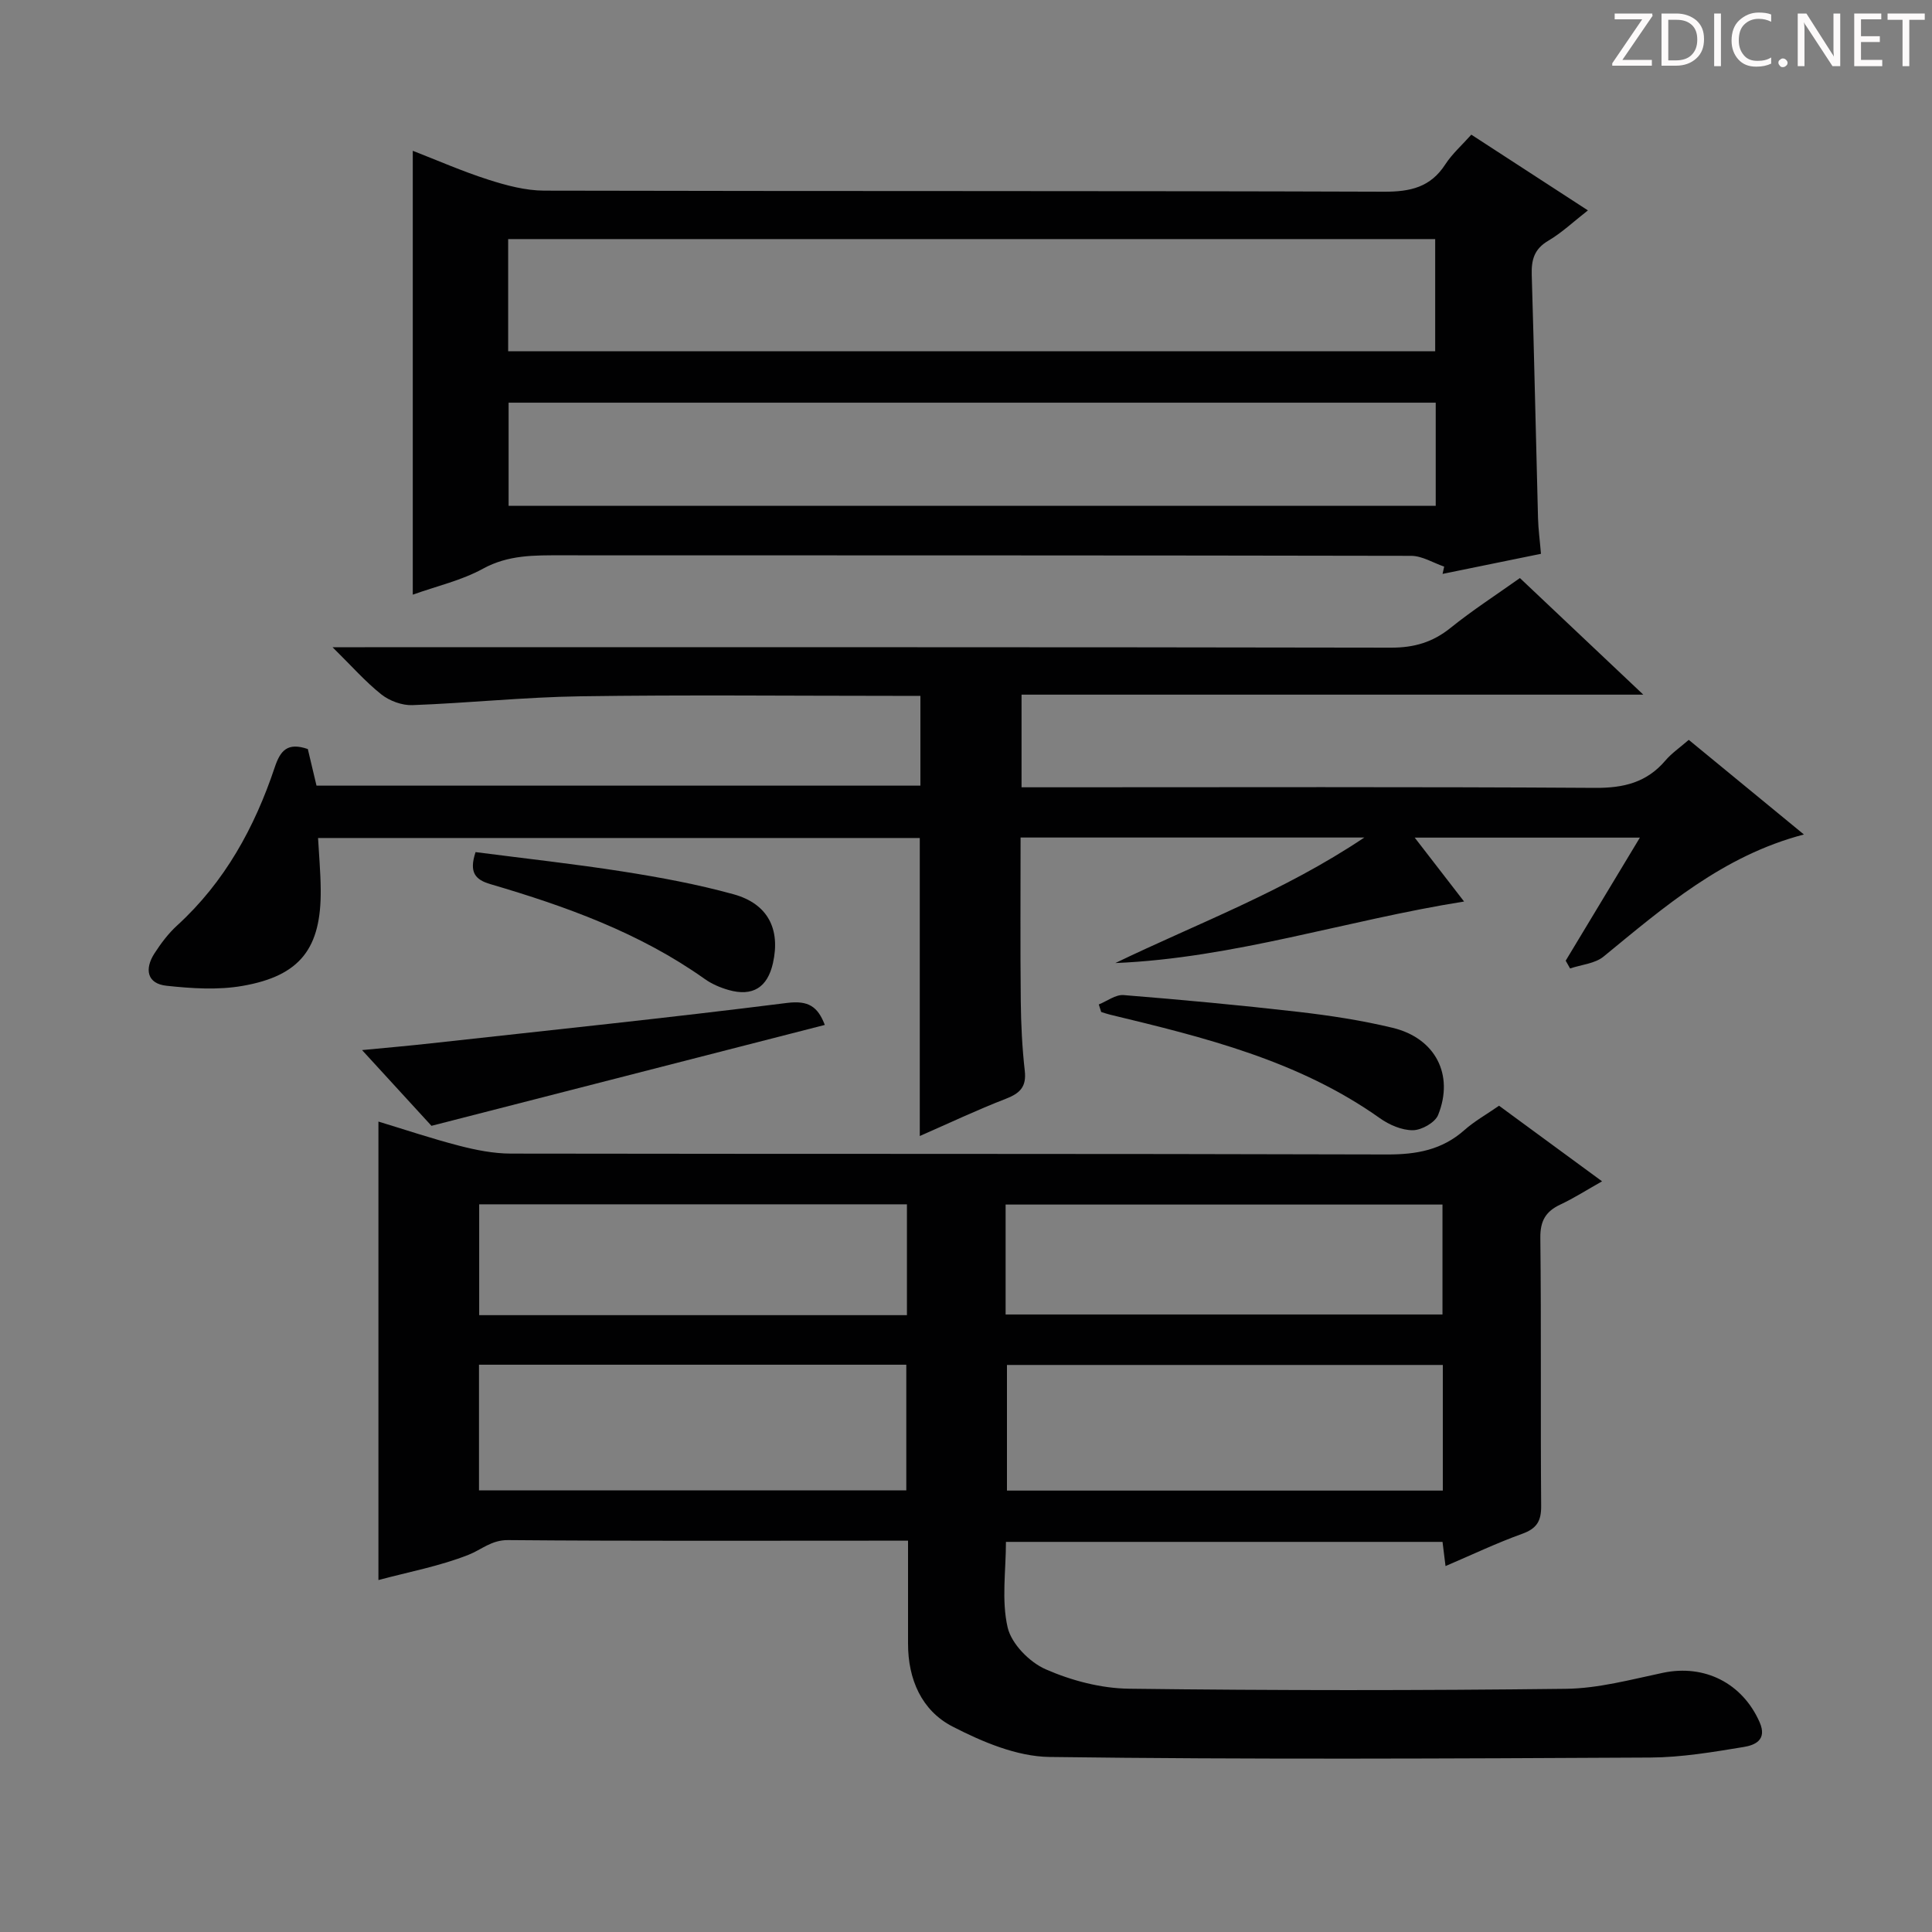 <svg enable-background="new 0 0 400 400" viewBox="0 0 400 400" xmlns="http://www.w3.org/2000/svg"><rect x="0" y="0" width="400" height="400" fill="#808080" stroke="none"/><g fill="#fcfafa"><path d="m342.2 3.2-6.3 9.2h6.1v1.2h-8.2v-.5l6.2-9.1h-5.7v-1.2h7.8v.4z"/><path d="m344 13.7v-10.9h3.1c1.6 0 3 .5 4.1 1.4 1.1 1 1.6 2.2 1.6 3.9s-.5 3-1.6 4-2.5 1.5-4.2 1.5h-3zm1.4-9.6v8.4h1.6c1.4 0 2.5-.4 3.2-1.1.8-.8 1.2-1.8 1.2-3.2s-.4-2.4-1.2-3.1-1.8-1-3.1-1z"/><path d="m356.3 2.8v10.9h-1.4v-10.9z"/><path d="m366.6 13.2c-.8.4-1.8.6-3 .6-1.6 0-2.8-.5-3.7-1.5s-1.4-2.3-1.4-3.9c0-1.7.5-3.2 1.6-4.2s2.4-1.6 4-1.6c1 0 1.9.1 2.6.4v1.5c-.8-.4-1.6-.6-2.6-.6-1.2 0-2.2.4-3 1.2s-1.1 1.9-1.1 3.3c0 1.3.4 2.3 1.1 3.1s1.6 1.1 2.8 1.1c1.1 0 2-.2 2.8-.7v1.3z"/><path d="m368.2 13c0-.3.1-.5.3-.6.2-.2.4-.3.6-.3.3 0 .5.1.7.3s.3.4.3.6-.1.5-.3.6c-.2.2-.4.3-.7.3s-.5-.1-.6-.3c-.2-.2-.3-.4-.3-.6z"/><path d="m381.1 13.7h-1.7l-5.5-8.4c-.2-.2-.3-.5-.4-.7 0 .2.1.8.1 1.5v7.6h-1.4v-10.9h1.8l5.3 8.3c.3.4.4.6.4.8 0-.3-.1-.8-.1-1.6v-7.5h1.4v10.9z"/><path d="m389.7 13.7h-5.8v-10.9h5.6v1.2h-4.2v3.5h3.9v1.2h-3.9v3.7h4.4z"/><path d="m398.4 4.1h-3.1v9.6h-1.4v-9.6h-3.1v-1.3h7.7v1.3z"/></g><path d="m331.69 244.58c-3.2 1.8-5.82 3.49-8.62 4.8-3.05 1.43-4.2 3.38-4.16 6.92.21 18.49.02 36.98.17 55.47.03 3.16-.91 4.7-3.93 5.79-5.28 1.9-10.37 4.33-15.87 6.68-.24-1.92-.41-3.35-.62-5.01-30 0-59.94 0-90.39 0 0 5.95-.95 12.09.35 17.71.79 3.4 4.52 7.2 7.88 8.67 5.34 2.34 11.45 3.95 17.26 4.02 30.15.38 60.31.38 90.46.02 6.71-.08 13.45-1.92 20.1-3.32 8.61-1.8 16.42 2.16 19.98 10.21 1.66 3.75-1.04 4.79-3.31 5.16-6.37 1.05-12.83 2.14-19.26 2.18-41.48.21-82.97.43-124.44-.12-6.76-.09-13.91-3.12-20.1-6.31-6.37-3.29-9.2-9.77-9.19-17.15.01-6.95 0-13.9 0-21.32-2.28 0-4.07 0-5.86 0-25.66 0-51.31.1-76.96-.12-3.45-.03-5.49 1.99-8.19 3.05-5.96 2.35-12.36 3.54-18.64 5.22 0-31.74 0-63.11 0-94.92 5.42 1.64 11 3.52 16.68 4.99 3.48.9 7.13 1.63 10.71 1.64 60.47.1 120.95 0 181.42.18 6.11.02 11.39-.93 16.03-5.05 2.1-1.86 4.61-3.26 7.17-5.04 6.95 5.11 13.87 10.19 21.33 15.65zm-32.97 38.02c-30.43 0-60.41 0-90.24 0v26.01h90.24c0-8.75 0-17.19 0-26.01zm-199.55 25.97h88.47c0-8.92 0-17.48 0-26.02-29.7 0-59.03 0-88.47 0zm109.03-36.42h90.45c0-7.87 0-15.29 0-22.76-30.3 0-60.31 0-90.45 0zm-20.43-22.81c-29.75 0-59.11 0-88.56 0v22.95h88.56c0-7.71 0-15.15 0-22.95z" fill="#010102"/><path d="m314.68 119.68c8.34 7.88 16.52 15.61 25.55 24.14-43.56 0-85.93 0-128.73 0v19.18h5.79c37.66 0 75.32-.12 112.98.12 5.91.04 10.67-1.12 14.54-5.67 1.28-1.5 2.97-2.65 4.83-4.27 7.8 6.41 15.57 12.8 23.84 19.59-16.78 4.4-28.98 15.04-41.48 25.28-1.78 1.46-4.6 1.67-6.93 2.46-.3-.54-.61-1.07-.91-1.61 5-8.3 10.01-16.6 15.36-25.48-15.75 0-30.76 0-46.62 0 3.57 4.62 6.83 8.84 10.22 13.23-24.4 3.88-47.63 11.71-72.2 12.74 17.06-8.23 34.81-14.77 51.55-25.99-24.38 0-47.56 0-71.17 0 0 11.35-.08 22.62.04 33.88.05 4.82.29 9.65.83 14.43.37 3.29-.98 4.63-3.87 5.76-6 2.32-11.82 5.08-17.87 7.73 0-20.78 0-41.02 0-61.7-41.22 0-82.76 0-124.58 0 .19 3.5.52 7.08.55 10.66.13 12.15-4.21 17.88-16.2 19.96-5.1.89-10.53.53-15.73-.03-4.08-.44-4.55-3.49-2.51-6.67 1.34-2.08 2.88-4.14 4.7-5.8 9.87-9.01 16.05-20.29 20.22-32.75 1.15-3.44 2.6-5.25 6.85-3.79.51 2.16 1.11 4.69 1.8 7.58h125.03c0-5.89 0-11.93 0-18.59-1.83 0-3.6 0-5.38 0-21.66 0-43.33-.23-64.99.09-11.61.17-23.2 1.4-34.81 1.83-2.13.08-4.71-.87-6.4-2.2-3.32-2.63-6.15-5.87-10.13-9.79h6.69c70.82 0 141.65-.04 212.47.09 4.78.01 8.62-1.12 12.32-4.1 4.49-3.62 9.38-6.78 14.35-10.31z" fill="#010102"/><path d="m304.62 27.88c8.27 5.37 16.03 10.41 24.14 15.68-2.96 2.31-5.4 4.63-8.22 6.29-2.9 1.71-3.5 3.94-3.41 7.03.51 16.79.85 33.59 1.3 50.38.06 2.31.38 4.61.61 7.4-6.83 1.39-13.6 2.78-20.37 4.16.11-.5.22-1 .33-1.51-2.28-.78-4.55-2.22-6.83-2.23-58.62-.12-117.25-.09-175.87-.11-5.59 0-11.01-.13-16.3 2.77-4.42 2.43-9.54 3.59-14.54 5.38 0-30.69 0-61.03 0-91.9 5.1 1.98 10.3 4.27 15.68 5.99 3.72 1.19 7.68 2.25 11.54 2.26 57.96.14 115.91.02 173.87.22 5.46.02 9.63-.92 12.7-5.68 1.42-2.18 3.46-3.98 5.37-6.13zm-199.41 44.85h191.93c0-7.89 0-15.58 0-23.23-64.21 0-127.97 0-191.93 0zm192.04 10.64c-64.21 0-128.11 0-191.95 0v21.35h191.95c0-7.1 0-14.02 0-21.35z" fill="#010102"/><path d="m89.33 233.09c-4.25-4.64-9.08-9.9-14.37-15.68 5.08-.49 9.73-.89 14.36-1.41 24.54-2.71 49.1-5.26 73.6-8.35 4.49-.57 6.39.77 7.85 4.55-26.93 6.92-53.74 13.79-81.44 20.89z" fill="#010102"/><path d="m227.49 207.96c1.71-.68 3.49-2.07 5.13-1.94 12.07.97 24.13 2.09 36.15 3.47 6.57.76 13.15 1.76 19.57 3.31 8.83 2.13 12.76 9.71 9.41 18.04-.63 1.57-3.42 3.15-5.23 3.16-2.29.02-4.91-1.12-6.85-2.5-16.81-11.93-36.31-16.72-55.86-21.43-.62-.15-1.21-.36-1.82-.55-.16-.52-.33-1.04-.5-1.56z" fill="#010102"/><path d="m98.46 176.42c10.26 1.33 20.45 2.44 30.56 4.03 7.68 1.21 15.37 2.63 22.86 4.7 7.12 1.97 9.73 7.22 8.15 14.26-1.13 5.03-4.2 6.97-9.17 5.56-1.73-.49-3.49-1.24-4.95-2.28-13.46-9.56-28.72-15.04-44.35-19.63-3.16-.92-4.5-2.42-3.1-6.64z" fill="#010102"/></svg>